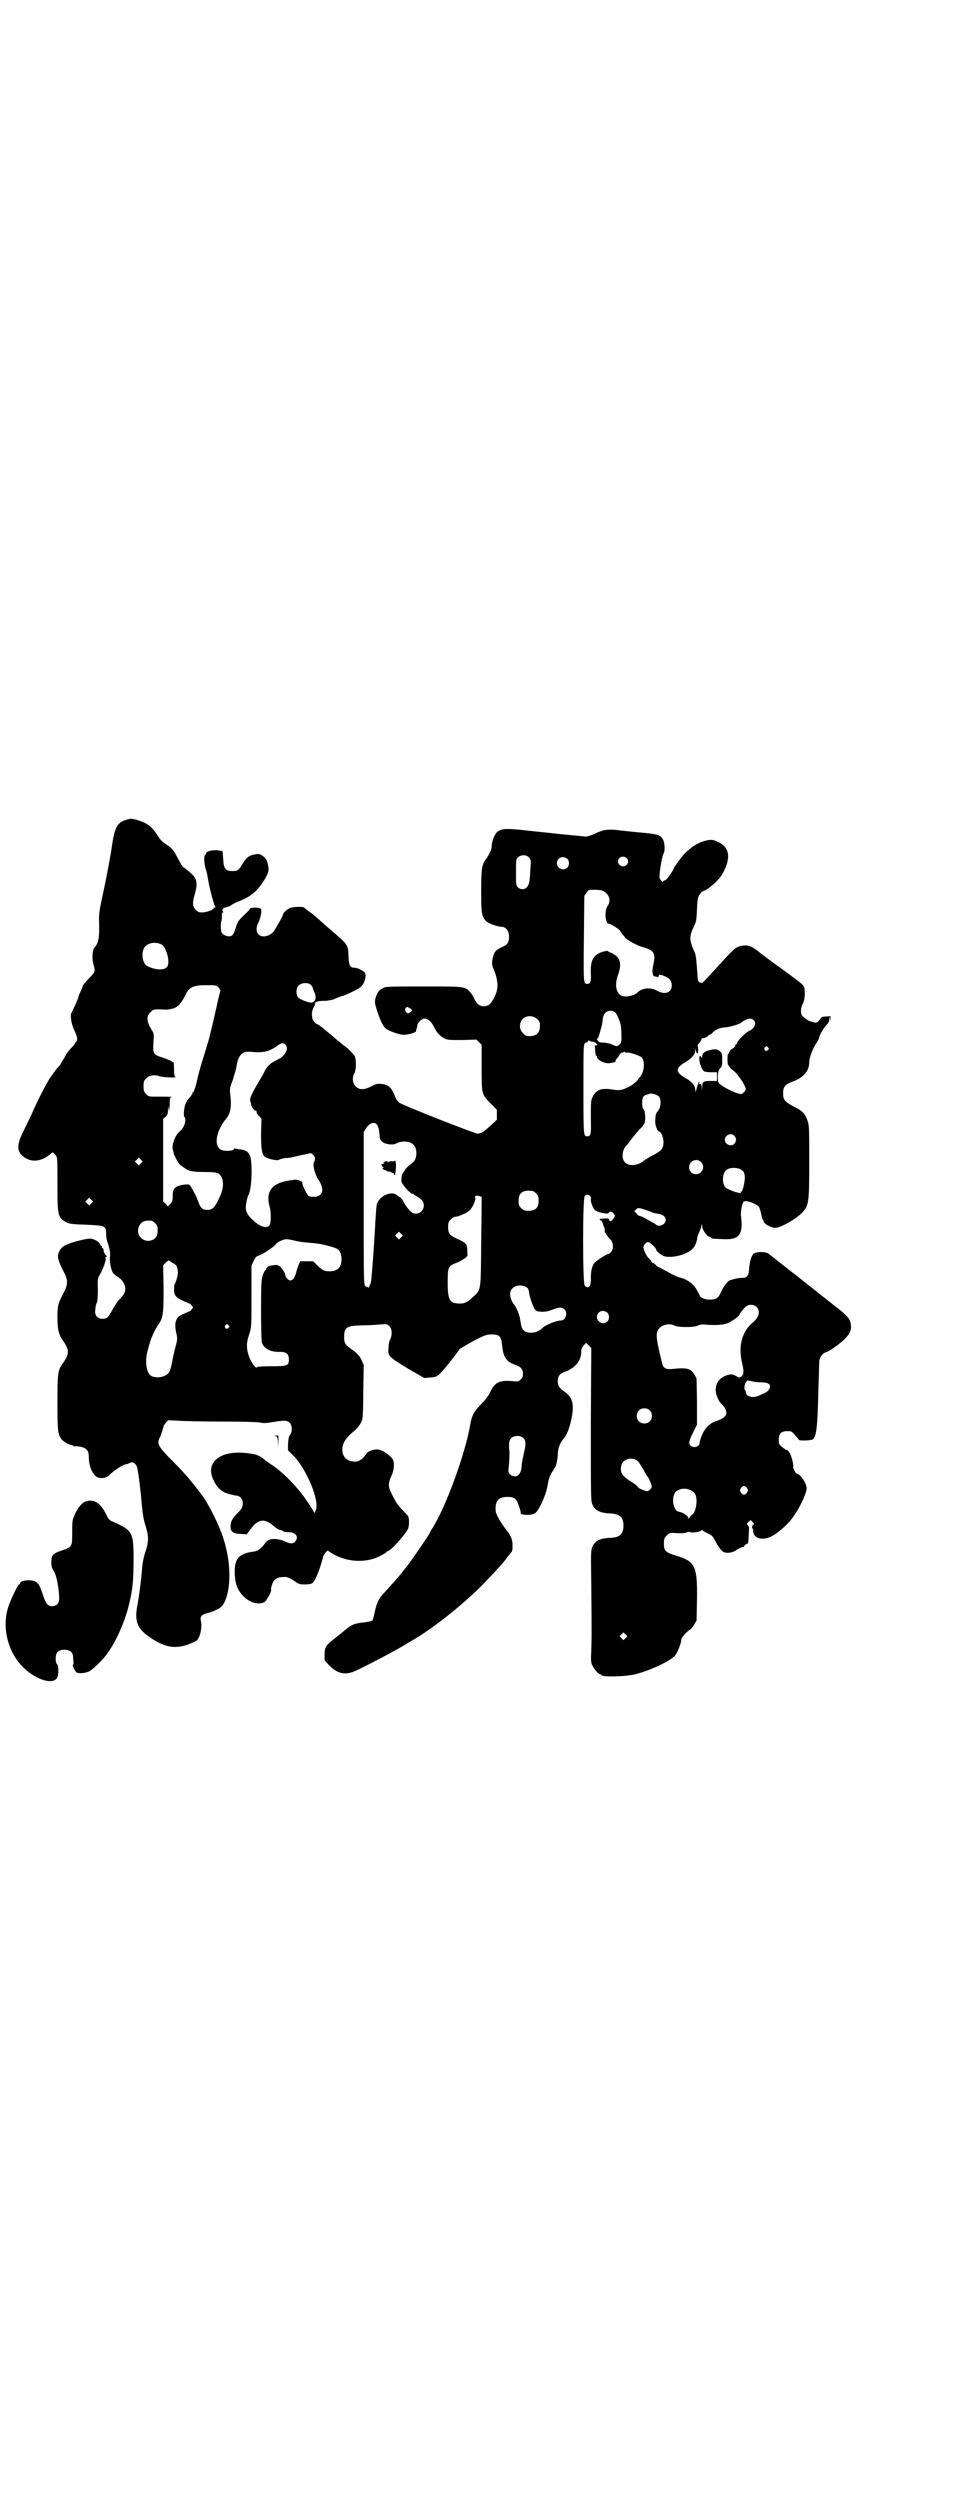 <?xml version="1.0" standalone="no"?>
<!DOCTYPE svg PUBLIC "-//W3C//DTD SVG 20010904//EN"
 "http://www.w3.org/TR/2001/REC-SVG-20010904/DTD/svg10.dtd">
<svg version="1.0" xmlns="http://www.w3.org/2000/svg"
 width="1109pt" height="2870pt" viewBox="0 0 1109 2870"
 preserveAspectRatio="xMidYMid meet">
<g transform="translate(0,2870) scale(0.5,-0.5)"
fill="#000000" stroke="none">
<path d="M288 3857 c-19 -6 -25 -19 -31 -61 -2 -16 -12 -70 -21 -111 -9 -42
-9 -45 -8 -72 0 -30 -2 -38 -11 -49 -5 -6 -6 -25 -2 -39 4 -16 5 -15 -11 -32
-8 -8 -14 -16 -14 -17 0 -1 -2 -7 -5 -13 -3 -6 -5 -12 -5 -13 0 -2 -12 -29
-16 -36 -3 -6 0 -25 6 -38 8 -16 9 -24 5 -28 -2 -1 -3 -3 -3 -4 0 -1 -3 -5 -6
-8 -9 -9 -14 -16 -16 -21 -1 -2 -4 -7 -6 -10 -2 -3 -5 -7 -5 -9 -1 -1 -3 -4
-6 -7 -2 -2 -6 -7 -8 -10 -2 -3 -6 -8 -8 -11 -5 -6 -31 -55 -42 -81 -4 -10
-14 -29 -20 -42 -18 -35 -17 -50 2 -63 18 -12 41 -8 61 10 3 3 4 3 11 -6 3 -4
3 -12 3 -65 0 -73 1 -77 21 -88 7 -3 13 -4 44 -5 45 -2 47 -2 47 -22 0 -5 1
-12 2 -15 5 -13 8 -28 7 -35 -2 -10 2 -32 7 -39 3 -3 7 -7 11 -9 9 -5 17 -17
17 -27 0 -8 -3 -14 -14 -25 -4 -4 -11 -15 -16 -24 -9 -17 -12 -20 -23 -20 -11
0 -18 8 -16 20 1 12 2 14 4 18 1 1 2 15 2 29 -1 19 0 27 2 30 10 16 19 41 15
44 0 0 1 1 2 1 2 0 2 1 1 2 -3 2 -7 9 -7 14 0 2 -1 4 -2 4 -1 0 -2 1 -2 3 0 2
-1 3 -2 3 -1 0 -2 2 -3 5 -3 5 -14 11 -23 11 -9 0 -44 -9 -53 -14 -10 -4 -14
-9 -18 -18 -4 -9 -1 -20 10 -41 12 -23 12 -31 0 -54 -12 -23 -13 -28 -13 -54
0 -27 3 -39 12 -52 16 -23 16 -31 0 -54 -11 -15 -12 -22 -12 -91 0 -65 1 -70
9 -82 3 -5 18 -14 24 -14 1 0 3 -1 4 -2 1 -1 2 -1 4 -1 2 1 7 0 13 -1 13 -3
18 -9 18 -22 0 -24 10 -46 23 -49 7 -2 18 0 23 5 12 12 34 26 40 26 1 0 5 1 8
3 6 3 12 1 16 -7 3 -5 9 -54 12 -89 2 -23 4 -34 9 -50 7 -24 7 -33 0 -56 -4
-11 -7 -25 -8 -36 -2 -26 -6 -60 -11 -88 -8 -40 0 -57 37 -80 34 -21 60 -22
97 -3 9 4 15 29 12 45 -3 12 1 16 18 20 14 4 28 11 33 19 19 31 19 96 0 153
-10 31 -34 79 -51 101 -24 32 -41 51 -65 75 -33 33 -37 40 -30 54 3 4 8 23 9
26 0 1 2 5 5 8 l5 6 23 -1 c12 -1 57 -2 99 -2 49 0 81 -1 88 -2 9 -2 15 -2 32
1 26 4 32 4 38 -2 6 -6 6 -21 1 -27 -3 -3 -4 -9 -5 -20 l0 -16 11 -11 c31 -30
62 -105 53 -126 l-3 -7 -10 16 c-21 35 -61 78 -92 97 -4 3 -9 6 -10 7 -14 12
-21 15 -40 17 -62 9 -100 -19 -81 -60 9 -19 18 -28 35 -33 7 -2 16 -4 18 -4 8
0 15 -8 15 -17 0 -9 -2 -14 -14 -25 -11 -11 -15 -21 -14 -32 1 -10 8 -14 24
-14 l13 -1 9 12 c17 23 31 25 51 9 6 -6 14 -11 18 -11 3 -1 6 -2 6 -3 1 -1 6
-2 12 -2 17 0 25 -11 15 -22 -5 -5 -11 -5 -24 1 -12 6 -29 7 -36 3 -3 -1 -7
-5 -10 -9 -8 -11 -16 -17 -28 -18 -16 -2 -30 -8 -35 -18 -8 -11 -7 -48 1 -65
13 -27 41 -42 61 -33 5 2 18 25 16 29 -1 2 3 17 7 21 4 5 11 8 21 8 9 1 15 -2
27 -10 8 -6 11 -7 22 -7 9 0 15 1 18 3 6 5 16 27 24 58 1 5 4 10 7 13 l4 4 9
-6 c32 -20 75 -24 109 -8 15 8 17 9 17 10 0 1 1 2 2 2 7 0 36 32 47 50 4 8 4
24 1 31 -2 2 -8 9 -14 15 -10 10 -17 21 -27 43 -5 11 -4 21 3 35 7 16 7 33 1
40 -10 11 -25 20 -34 20 -11 0 -21 -4 -25 -10 -8 -12 -17 -18 -25 -18 -21 0
-32 12 -30 33 2 12 9 22 24 35 12 9 20 21 22 31 1 3 2 32 2 65 l1 58 -5 11
c-5 11 -10 16 -27 28 -11 8 -13 12 -13 25 0 23 6 26 42 27 14 0 33 1 41 2 15
1 16 1 21 -4 6 -6 7 -19 2 -30 -2 -3 -4 -12 -4 -19 -2 -20 0 -21 44 -48 l38
-22 12 1 c15 1 18 2 27 12 9 9 38 46 42 53 2 2 16 10 32 19 27 14 31 15 42 15
18 0 22 -4 24 -25 3 -28 10 -38 31 -45 13 -5 17 -10 17 -21 0 -5 -1 -9 -5 -12
-5 -5 -6 -6 -21 -4 -29 2 -39 -3 -50 -27 -4 -8 -12 -18 -21 -27 -15 -15 -21
-26 -24 -45 -11 -66 -55 -187 -86 -237 -4 -6 -7 -11 -7 -12 0 -1 -2 -4 -4 -7
-2 -3 -9 -14 -16 -24 -12 -18 -32 -46 -34 -48 -1 -1 -4 -5 -8 -10 -4 -5 -7 -9
-8 -10 -1 -1 -6 -7 -13 -15 -7 -7 -16 -18 -21 -23 -14 -15 -17 -22 -22 -42 -2
-11 -5 -21 -6 -23 -2 -1 -10 -3 -18 -4 -22 -2 -30 -5 -44 -17 -7 -6 -17 -14
-21 -17 -24 -19 -26 -21 -27 -38 l0 -15 9 -10 c20 -21 37 -25 61 -15 30 14 91
46 114 60 2 1 7 4 10 6 49 27 120 83 168 131 24 25 42 44 54 59 4 6 9 12 12
15 4 5 4 6 4 20 0 11 -5 23 -15 34 -3 4 -10 14 -15 22 -7 13 -9 17 -9 26 0 19
8 27 28 27 16 0 21 -5 26 -22 3 -7 4 -14 4 -15 -3 -5 24 -6 32 -1 9 5 25 40
29 61 3 19 6 27 13 37 3 6 7 11 7 12 0 1 1 5 2 9 1 4 2 12 2 17 0 13 5 26 13
35 8 10 14 24 19 49 6 31 2 47 -17 60 -12 8 -15 14 -15 24 0 11 4 17 18 22 22
8 36 25 36 45 0 6 1 10 6 15 l5 6 6 -6 6 -6 -1 -175 c0 -156 0 -176 3 -183 6
-15 17 -21 42 -22 22 -1 30 -9 30 -28 0 -19 -8 -27 -30 -28 -25 -1 -36 -7 -42
-22 -3 -7 -3 -17 -2 -85 1 -108 1 -124 0 -152 -1 -20 -1 -26 2 -33 4 -9 14
-21 18 -21 2 0 3 -1 3 -2 0 -5 55 -4 79 2 35 9 79 30 90 42 6 7 15 29 15 38 0
4 11 16 18 21 3 1 8 7 11 12 l6 10 1 49 c1 76 -4 87 -48 100 -25 8 -28 11 -28
28 0 11 1 13 6 18 6 6 8 7 20 6 16 -1 24 0 28 2 1 1 5 1 7 0 5 -2 23 1 25 4 1
2 2 2 2 1 0 -1 5 -4 11 -7 13 -6 13 -7 20 -20 6 -12 14 -22 19 -24 9 -3 21 -1
30 6 6 3 11 6 13 6 2 0 4 1 4 3 1 2 3 3 5 4 4 1 4 1 5 23 1 13 1 17 -2 20 -3
3 -3 4 2 8 l4 4 5 -5 c4 -4 4 -5 1 -6 -2 -1 -4 -9 -1 -9 1 0 1 -3 1 -6 1 -15
18 -21 37 -14 14 5 39 26 52 43 17 22 34 58 34 70 0 11 -15 33 -22 33 -3 0
-10 14 -9 16 2 4 -5 30 -10 35 -3 3 -5 5 -5 4 0 -1 -1 -1 -12 8 -6 5 -6 7 -6
16 0 13 6 19 19 19 9 0 11 0 18 -9 5 -5 9 -10 9 -11 0 -2 20 -2 29 0 11 2 14
22 16 114 1 32 2 63 2 67 1 9 8 18 15 20 8 2 30 18 41 28 16 15 20 26 15 43
-2 7 -10 15 -23 26 -2 2 -8 6 -13 10 -5 4 -10 8 -11 9 -2 1 -6 4 -9 7 -4 3
-12 9 -18 14 -6 5 -15 12 -19 15 -9 7 -30 24 -35 28 -2 1 -7 5 -12 9 -5 4 -9
7 -10 8 -1 1 -9 7 -18 14 -9 7 -17 14 -18 14 -4 6 -26 7 -35 2 -5 -3 -9 -15
-11 -32 -1 -19 -4 -24 -15 -24 -5 0 -12 -1 -16 -2 -4 -1 -9 -2 -11 -3 -6 0
-16 -13 -22 -26 -7 -16 -12 -19 -27 -19 -11 0 -23 5 -23 10 0 1 -4 8 -8 15 -9
14 -24 23 -39 26 -3 1 -15 6 -25 12 -11 6 -20 11 -21 11 -1 0 -4 2 -7 5 -3 3
-6 5 -7 5 -2 0 -3 1 -3 2 0 1 -3 5 -6 8 -6 6 -11 15 -13 25 -1 4 4 11 9 13 4
2 20 -13 20 -17 0 -4 14 -15 21 -16 20 -4 53 6 63 18 6 6 10 17 11 27 1 3 3 9
5 13 1 3 4 9 4 12 1 6 1 6 2 -1 0 -8 12 -24 17 -24 2 0 3 -1 3 -2 0 -2 1 -2
24 -3 41 -3 51 9 45 54 -1 12 4 33 8 33 10 1 29 -7 34 -14 1 -3 3 -8 4 -13 1
-4 2 -10 3 -13 2 -3 3 -5 3 -6 1 -7 21 -17 30 -15 17 4 47 22 59 35 15 16 16
22 16 116 0 77 0 84 -4 95 -6 17 -11 22 -33 33 -20 11 -23 15 -23 30 0 15 4
20 23 27 24 9 37 24 37 44 0 10 8 32 17 45 3 5 6 10 6 12 1 7 10 21 16 28 5 5
7 8 7 14 l1 7 1 -7 2 -7 -1 7 0 7 -10 -1 c-6 0 -11 -1 -12 -3 0 -2 -4 -5 -6
-8 -5 -4 -6 -4 -15 -1 -6 1 -14 6 -17 9 -7 6 -8 7 -8 16 0 6 2 12 4 16 4 6 6
24 4 34 -1 9 -1 9 -53 47 -24 17 -49 36 -55 41 -16 12 -24 14 -38 11 -13 -3
-13 -3 -68 -63 -21 -23 -21 -23 -26 -21 -3 2 -5 4 -5 5 0 1 -1 13 -2 27 -2 27
-3 34 -7 41 -1 2 -4 9 -6 16 -4 12 -3 21 5 38 6 12 7 15 8 43 1 22 2 26 6 32
3 4 6 7 8 8 10 2 33 22 43 37 22 37 19 64 -9 76 -12 6 -18 6 -34 1 -20 -6 -42
-24 -56 -45 -4 -5 -7 -10 -8 -11 -1 -1 -2 -2 -2 -3 -4 -10 -17 -29 -21 -30 -3
-1 -5 -2 -5 -3 0 -2 -2 -1 -4 2 -3 3 -5 7 -4 11 0 12 6 46 9 51 4 5 3 25 -1
32 -6 11 -11 13 -58 17 -19 2 -40 4 -46 5 -17 2 -32 1 -40 -3 -4 -1 -13 -5
-19 -8 l-13 -4 -62 6 c-35 4 -76 8 -93 10 -34 3 -42 2 -51 -6 -6 -6 -12 -22
-12 -33 0 -7 -4 -15 -12 -27 -11 -15 -12 -23 -12 -75 0 -51 1 -57 11 -69 5 -5
27 -13 36 -13 10 0 17 -10 17 -22 0 -14 -3 -19 -17 -25 -11 -5 -16 -9 -19 -19
-4 -14 -4 -21 0 -30 6 -12 11 -33 9 -44 -1 -14 -12 -34 -19 -39 -11 -6 -21 -4
-28 4 -3 5 -6 9 -6 10 0 0 -2 4 -4 8 -16 21 -11 20 -112 20 -80 0 -88 0 -94
-4 -9 -4 -13 -10 -17 -23 -2 -9 -2 -11 4 -30 8 -23 13 -34 20 -40 8 -6 32 -14
41 -14 9 0 28 5 28 8 1 3 1 6 2 7 0 0 1 2 1 5 0 6 7 14 14 17 7 2 17 -4 24
-18 7 -14 13 -21 24 -27 8 -4 11 -4 41 -4 l33 1 6 -6 6 -6 0 -53 c0 -62 0 -60
21 -82 l14 -14 0 -11 0 -12 -15 -14 c-9 -8 -18 -16 -21 -16 -3 -1 -6 -2 -8 -2
-4 -1 -172 65 -180 71 -3 2 -8 8 -9 12 -9 23 -15 29 -31 31 -10 1 -12 1 -24
-5 -17 -9 -28 -9 -37 0 -7 7 -8 21 -2 31 4 8 4 31 0 39 -2 3 -9 10 -15 16 -7
5 -19 15 -25 20 -28 24 -43 36 -45 36 -3 0 -11 8 -12 13 -2 13 -1 17 2 24 2 4
4 8 4 9 -1 5 5 8 22 8 7 0 16 2 20 3 4 2 13 6 21 8 14 5 36 16 41 20 9 6 15
26 11 33 -3 5 -17 12 -24 12 -10 0 -13 5 -14 25 -1 28 0 27 -41 62 -13 11 -24
21 -26 23 -9 8 -17 15 -25 20 -5 4 -9 7 -10 8 -2 3 -25 2 -33 -1 -8 -4 -16
-12 -16 -16 0 -2 -7 -15 -18 -33 -5 -10 -16 -16 -26 -16 -15 0 -21 15 -12 32
5 10 8 26 6 31 -3 4 -26 4 -26 0 0 -1 -6 -8 -14 -15 -12 -12 -14 -14 -18 -28
-5 -16 -8 -20 -16 -20 -6 0 -16 5 -17 10 -2 6 -2 23 0 26 1 1 1 6 1 11 0 6 1
9 2 8 2 -1 2 0 0 3 -1 3 -2 4 0 4 1 0 2 1 1 2 -1 1 3 2 7 3 4 1 10 3 12 5 2 2
13 7 23 11 24 10 39 24 54 49 10 18 10 21 5 40 -3 9 -16 19 -24 17 -18 -3 -22
-6 -33 -23 -9 -15 -11 -16 -23 -16 -16 0 -20 5 -21 28 -1 9 -1 17 -2 18 0 0
-6 1 -13 2 -13 0 -24 -3 -24 -7 0 -2 -1 -3 -2 -3 -4 -2 -3 -22 1 -34 2 -5 3
-12 4 -16 3 -22 15 -68 18 -70 1 -1 0 -2 -2 -2 -2 0 -3 -1 -2 -1 2 -3 -16 -10
-26 -10 -8 0 -10 1 -15 6 -8 8 -8 17 -2 37 6 21 5 33 -5 43 -7 7 -17 15 -23
19 -1 1 -6 9 -11 19 -9 17 -13 23 -25 31 -11 7 -15 11 -22 22 -13 20 -23 28
-46 35 -14 4 -16 4 -28 0z m928 -86 c4 -5 5 -6 3 -26 -1 -29 -3 -37 -8 -42 -5
-6 -14 -6 -20 -1 -5 5 -5 6 -5 35 0 28 0 30 4 34 7 7 20 7 26 0z m224 -1 c5
-5 5 -11 0 -16 -10 -10 -27 5 -16 16 4 4 12 4 16 0z m-136 -2 c5 -5 5 -15 0
-20 -9 -9 -24 -2 -24 10 0 8 6 14 14 14 3 0 8 -2 10 -4z m83 -74 c14 -8 18
-23 9 -35 -5 -8 -6 -27 -1 -36 1 -3 3 -5 3 -4 0 3 24 -11 27 -16 2 -3 5 -8 7
-10 2 -2 4 -4 4 -5 0 -3 26 -18 36 -21 32 -9 36 -14 29 -45 -3 -13 -1 -24 4
-24 2 0 4 -1 6 -1 2 -1 3 0 3 2 0 4 4 4 15 -1 11 -5 15 -11 15 -21 0 -16 -16
-22 -33 -12 -16 9 -36 7 -47 -5 -5 -4 -16 -8 -26 -8 -20 0 -28 22 -17 51 8 23
5 37 -10 46 -5 3 -10 5 -11 5 -1 0 -2 1 -2 2 0 2 -14 -1 -20 -4 -16 -8 -21
-20 -20 -47 1 -19 -1 -24 -8 -24 -9 0 -9 0 -8 104 l1 98 5 7 c4 7 5 7 19 7 9
0 16 -1 20 -3z m-1015 -123 c7 -4 14 -22 15 -37 0 -10 -1 -12 -5 -16 -8 -6
-26 -5 -44 4 -10 6 -14 28 -7 41 6 12 26 16 41 8z m343 -93 c2 -2 4 -5 4 -7 0
-1 2 -6 4 -10 5 -11 2 -22 -7 -23 -5 -1 -26 7 -30 11 -6 6 -6 22 0 28 7 7 23
8 29 1z m-212 -6 c2 -3 4 -6 4 -7 -1 0 -3 -10 -6 -22 -11 -50 -14 -61 -20 -86
-4 -14 -10 -34 -13 -43 -6 -19 -13 -44 -15 -54 -2 -12 -8 -28 -9 -28 -1 0 -2
-1 -2 -3 0 -1 -3 -5 -6 -9 -4 -4 -8 -10 -9 -13 -4 -9 -6 -30 -3 -32 4 -3 2
-16 -4 -25 -3 -4 -7 -8 -8 -9 -8 -5 -18 -31 -15 -40 1 -3 2 -7 2 -9 0 -1 3 -7
6 -13 5 -10 7 -13 18 -20 10 -8 19 -10 48 -10 18 0 25 -1 30 -3 13 -7 15 -28
6 -50 -13 -29 -18 -34 -31 -34 -10 0 -15 4 -20 18 -4 12 -9 21 -17 35 -4 6 -4
6 -16 5 -21 -3 -27 -9 -26 -28 0 -9 -1 -11 -5 -16 l-6 -6 -5 6 -6 5 0 95 0 95
6 5 c4 4 5 7 5 15 l1 10 1 -8 c1 -6 1 -4 2 9 0 15 1 18 4 19 4 1 -9 1 -34 1
-18 0 -18 0 -24 6 -5 5 -6 7 -6 18 0 11 1 13 6 18 7 7 19 9 30 5 8 -3 43 -4
37 -2 -2 1 -3 7 -3 19 0 9 -1 16 -1 15 -1 0 -3 0 -4 2 -2 1 -10 5 -19 8 -25 8
-25 8 -23 41 1 14 1 15 -6 26 -10 17 -11 29 -1 38 6 7 9 7 32 6 2 -1 7 0 13 1
16 2 25 11 37 36 8 15 18 19 46 19 23 0 23 0 29 -6z m439 -47 c7 -3 6 -7 -2
-11 -5 -3 -11 7 -8 11 4 4 3 4 10 0z m474 -12 c3 -4 9 -18 11 -28 1 -4 2 -32
1 -36 0 -4 -7 -11 -11 -11 -2 0 -7 2 -11 4 -5 2 -13 4 -18 4 -6 0 -11 1 -13 3
-3 4 -4 7 -1 7 1 0 3 6 8 25 1 3 3 11 3 17 1 12 6 19 15 21 7 1 12 -1 16 -6z
m-181 -13 c5 -5 6 -7 6 -16 0 -15 -8 -23 -23 -23 -9 0 -11 1 -16 7 -9 8 -9 23
-1 32 9 9 24 9 34 0z m498 -3 c6 -6 1 -19 -11 -24 -8 -3 -28 -24 -28 -28 0 -2
-1 -3 -2 -3 -1 0 -2 -1 -2 -3 0 -2 -3 -5 -7 -7 -4 -3 -7 -6 -7 -8 0 -2 -1 -4
-2 -3 -1 1 -2 -4 -2 -13 0 -8 1 -14 2 -14 1 0 2 -2 4 -5 1 -2 4 -5 6 -6 9 -5
30 -35 30 -44 0 -3 -6 -10 -10 -11 -6 -1 -34 11 -47 21 -7 5 -7 6 -7 18 0 11
1 14 5 20 5 5 5 8 5 20 0 12 0 14 -5 19 -7 6 -12 6 -27 2 -10 -3 -14 -7 -14
-14 0 -3 -1 -4 -2 -2 0 2 -2 3 -3 3 -3 1 -2 -14 2 -23 6 -13 5 -13 22 -14 l15
0 0 -10 0 -10 -15 0 c-17 0 -19 -2 -19 -14 l-1 -9 0 9 c-1 7 -2 8 -4 7 -3 -1
-3 0 -2 2 1 3 1 3 -1 2 -1 -1 -2 -6 -4 -11 -1 -5 -3 -10 -3 -11 0 -1 -1 1 -1
5 0 9 -8 19 -23 27 -23 13 -23 23 0 36 14 8 23 18 23 26 l0 6 2 -7 c1 -4 3 -6
4 -4 1 2 1 16 -1 17 0 1 2 4 4 6 3 3 5 7 5 8 0 2 1 3 2 3 2 -1 14 4 14 6 0 1
1 2 3 2 1 0 4 2 6 4 7 8 16 12 29 13 13 1 32 7 38 11 5 5 17 10 21 9 2 0 6 -2
8 -4z m-372 -49 c2 1 6 -1 9 -3 4 -5 4 -5 0 -5 -2 0 -4 -1 -3 -2 0 -1 1 -6 1
-12 1 -5 1 -10 2 -10 1 0 2 -1 2 -2 0 -8 18 -17 30 -15 11 2 14 3 13 5 -1 1 2
5 5 8 3 4 5 8 5 9 -1 1 -1 1 1 0 1 -1 2 0 2 1 0 2 1 2 1 1 1 0 3 0 4 1 2 2 3
2 3 0 0 -1 2 -1 4 -1 5 2 31 -7 35 -11 8 -9 6 -34 -5 -46 -2 -2 -4 -4 -4 -5 0
-2 -12 -12 -18 -15 -19 -10 -24 -10 -38 -8 -28 5 -41 0 -49 -19 -3 -7 -3 -15
-3 -45 1 -39 0 -43 -8 -43 -9 0 -9 0 -9 108 0 88 0 102 3 105 2 2 4 3 5 3 0
-1 2 0 2 2 1 2 2 3 4 1 2 -1 5 -2 6 -2z m-704 -8 c7 -9 -2 -25 -19 -33 -17 -8
-23 -14 -30 -27 -3 -6 -7 -14 -10 -18 -17 -29 -24 -42 -23 -48 0 -3 1 -5 1 -5
0 0 1 -2 1 -5 1 -6 8 -15 11 -14 1 0 2 -2 2 -4 0 -2 2 -6 6 -9 l5 -6 -1 -34
c0 -36 2 -48 9 -53 6 -5 30 -10 32 -7 2 1 8 3 14 4 7 0 14 1 17 2 3 1 9 2 13
3 4 1 13 3 19 4 11 3 12 3 16 -2 5 -5 5 -10 2 -16 -4 -6 1 -27 10 -41 15 -22
10 -39 -11 -39 -5 0 -11 1 -12 2 -4 4 -15 26 -14 29 2 4 -11 10 -20 8 -4 -1
-10 -1 -13 -2 -37 -6 -51 -25 -43 -57 5 -16 4 -41 0 -46 -7 -7 -21 -3 -37 12
-11 10 -15 16 -17 26 -1 6 3 27 6 32 8 13 10 78 3 92 -4 8 -10 12 -24 13 -5 1
-10 2 -10 2 -1 1 -2 0 -2 -1 0 -5 -22 -6 -30 -2 -13 7 -13 28 -2 50 4 8 9 16
12 19 12 14 15 29 11 60 -1 11 -1 14 6 31 3 11 7 23 8 28 4 29 13 39 33 37 28
-3 43 0 63 15 8 6 14 6 18 0z m1108 -5 c3 -3 3 -3 0 -6 -4 -5 -11 1 -7 6 4 4
4 4 7 0z m-250 -113 c5 -7 4 -24 -2 -32 -6 -7 -6 -8 -7 -22 -1 -11 5 -26 9
-26 4 0 9 -12 10 -22 0 -18 -3 -22 -31 -36 -6 -4 -12 -7 -14 -9 -7 -6 -17 -10
-27 -10 -14 0 -22 8 -22 22 0 9 4 19 9 23 1 1 6 7 11 14 5 7 14 17 19 23 6 5
11 12 12 16 2 9 1 27 -3 30 -2 2 -3 7 -3 15 0 13 3 17 12 19 3 1 6 2 7 2 5 1
16 -3 20 -7z m-647 -67 c2 -3 4 -13 5 -28 0 -2 2 -5 5 -8 7 -7 27 -9 34 -4 11
6 31 5 38 -3 10 -9 9 -33 -1 -41 -2 -2 -7 -6 -11 -9 -3 -3 -7 -7 -8 -10 -2 -3
-4 -5 -4 -6 -1 -1 -3 -5 -3 -10 -1 -8 -1 -10 4 -17 9 -12 19 -21 21 -20 1 1 2
1 2 0 0 -1 3 -3 6 -5 3 -1 9 -5 12 -8 15 -14 0 -39 -19 -31 -6 2 -16 15 -24
30 -1 2 -4 5 -6 6 -2 1 -4 3 -5 3 -11 14 -43 1 -48 -20 -1 -4 -2 -19 -3 -34
-3 -59 -8 -125 -10 -141 -1 -7 -7 -20 -7 -15 0 1 -1 2 -2 1 -1 -1 -3 1 -5 3
-3 4 -3 24 -3 179 l0 174 5 8 c9 14 22 17 27 6z m820 -23 c5 -6 5 -12 0 -18
-7 -8 -22 -2 -22 9 0 11 15 17 22 9z m-1364 -63 l-5 -5 -4 4 -5 5 4 4 5 5 4
-4 5 -5 -4 -4z m1287 3 c11 -10 3 -28 -11 -28 -9 0 -16 6 -16 16 0 14 17 22
27 12z m94 -19 c5 -3 6 -6 7 -16 0 -11 -5 -33 -8 -33 -1 0 -2 -1 -1 -2 3 -5
-31 6 -36 12 -8 9 -7 33 3 40 7 6 28 6 35 -1z m-473 -53 c5 -5 6 -7 6 -17 0
-16 -7 -23 -23 -23 -10 0 -12 1 -17 6 -5 5 -6 7 -6 17 0 16 7 23 23 23 10 0
12 -1 17 -6z m124 -6 c2 -2 3 -5 2 -7 -1 -5 4 -20 9 -25 6 -6 31 -11 32 -7 2
5 8 3 12 -2 3 -5 3 -5 -1 -11 -5 -7 -9 -8 -10 -2 -1 2 -3 3 -13 2 -9 0 -10 -1
-8 -3 1 -1 3 -2 3 -2 1 0 3 -5 5 -11 3 -7 4 -11 3 -11 -4 2 7 -16 13 -21 7 -7
8 -22 1 -29 -3 -3 -5 -5 -6 -4 -3 0 -28 -16 -32 -21 -6 -8 -8 -20 -8 -35 1
-18 -5 -26 -14 -17 -5 5 -5 201 0 206 4 4 8 4 12 0z m-249 -2 c0 0 0 -46 -1
-102 -1 -117 0 -111 -19 -128 -13 -12 -18 -15 -30 -15 -24 0 -28 8 -28 49 0
35 1 37 19 44 6 2 15 7 19 10 8 5 8 6 7 18 0 15 -2 18 -22 27 -19 9 -22 12
-22 28 0 10 1 12 6 17 3 3 7 6 9 6 7 1 6 0 24 8 5 2 11 7 14 11 6 8 12 25 9
25 -1 0 -1 1 0 3 2 2 5 2 9 1 3 -1 6 -2 6 -2z m-897 -15 l-5 -5 -4 4 -5 5 4 4
5 5 4 -4 5 -5 -4 -4z m1285 -19 c7 -3 6 -3 18 -5 16 -2 22 -14 13 -23 -6 -5
-14 -6 -18 -2 -2 2 -5 4 -6 4 -1 0 -7 4 -14 8 -7 4 -15 8 -17 8 -2 0 -6 2 -8
6 l-5 5 4 4 c4 4 5 4 16 1 6 -2 14 -5 17 -6z m-1139 -26 c6 -6 7 -9 6 -22 0
-18 -25 -26 -38 -12 -13 12 -6 36 11 39 13 1 15 1 21 -5z m566 -33 l-5 -5 -4
4 -5 5 4 4 5 5 4 -4 5 -5 -4 -4z m-243 -8 c12 -3 27 -4 48 -6 11 -1 39 -8 47
-12 7 -3 11 -13 11 -24 0 -19 -9 -28 -28 -28 -12 0 -17 3 -28 14 l-9 9 -15 0
-15 0 -3 -7 c-2 -5 -5 -12 -6 -18 -4 -14 -8 -19 -14 -19 -4 0 -11 7 -11 12 0
5 -12 22 -14 21 -1 -1 -2 0 -2 1 0 3 -18 1 -24 -2 -2 -2 -4 -4 -4 -5 0 -2 -1
-3 -2 -3 -1 -1 -4 -6 -6 -12 -3 -10 -4 -16 -4 -80 0 -45 1 -72 2 -75 5 -14 21
-22 42 -21 14 0 20 -5 20 -17 0 -15 -3 -16 -41 -16 -21 0 -32 -1 -32 -2 -2 -6
-14 11 -19 25 -6 19 -6 31 1 51 5 16 5 16 5 86 l0 71 5 11 c4 8 7 11 11 12 7
1 37 21 40 26 1 2 5 5 9 7 14 6 14 6 36 1z m-282 -51 c9 -4 11 -9 12 -22 0 -5
-5 -25 -8 -27 0 -1 -1 -6 -1 -12 0 -12 4 -18 17 -24 4 -2 10 -5 14 -6 3 -2 5
-3 5 -2 0 1 2 -1 4 -4 l4 -5 -4 -5 c-2 -3 -4 -5 -4 -4 0 1 -2 0 -5 -2 -4 -1
-9 -4 -14 -6 -13 -6 -17 -19 -12 -41 3 -13 3 -15 -1 -30 -6 -24 -6 -24 -8 -35
-4 -21 -6 -27 -14 -32 -10 -7 -29 -7 -36 -1 -10 7 -13 34 -7 55 1 5 4 15 6 22
4 13 12 30 20 41 10 15 11 24 11 82 l-1 53 6 6 c3 3 6 5 7 5 1 -1 5 -3 9 -6z
m816 -58 c1 -2 3 -6 3 -9 0 -5 5 -22 10 -33 3 -7 6 -10 10 -11 12 -2 22 -1 34
4 16 6 21 6 27 1 9 -9 3 -26 -8 -26 -10 0 -35 -10 -42 -17 -9 -8 -16 -11 -27
-11 -14 0 -21 6 -23 22 -1 6 -2 11 -2 12 0 1 -1 4 -2 7 -2 7 -9 22 -11 23 -1
1 -4 5 -6 10 -5 10 -5 22 2 28 8 9 28 8 35 0z m526 -43 c9 -9 6 -23 -8 -35
-26 -21 -35 -56 -25 -95 4 -18 4 -26 -3 -30 -3 -3 -5 -2 -12 2 -8 4 -9 4 -18
2 -25 -7 -35 -29 -23 -54 2 -5 6 -11 9 -13 17 -19 14 -30 -13 -39 -15 -5 -26
-16 -33 -33 -3 -7 -5 -15 -5 -17 0 -9 -14 -13 -21 -6 -5 5 -3 12 7 32 l8 16 0
53 -1 53 -5 9 c-8 14 -18 16 -48 13 -17 -2 -23 1 -26 12 -15 62 -16 71 -6 82
7 8 25 11 35 5 8 -4 44 -4 52 0 4 2 9 3 14 3 28 -3 48 -1 58 4 10 5 25 16 25
19 0 2 5 8 12 16 8 8 20 8 27 1z m-343 -13 c5 -5 5 -15 0 -20 -9 -9 -24 -2
-24 10 0 8 6 14 14 14 3 0 8 -2 10 -4z m-871 -29 c3 -3 3 -3 0 -6 -4 -5 -11 1
-7 6 4 4 4 4 7 0z m1225 -131 c18 0 24 -6 17 -17 -3 -5 -8 -7 -24 -14 -14 -6
-29 -1 -29 9 0 2 -1 4 -2 5 -3 2 1 19 4 19 1 0 2 1 1 2 -1 1 4 0 9 -1 6 -2 17
-3 24 -3z m-257 -64 c7 -6 7 -19 1 -25 -6 -7 -19 -7 -25 -1 -7 6 -7 19 -1 25
6 7 19 7 25 1z m-289 -65 c5 -6 5 -14 0 -34 -2 -9 -5 -22 -5 -30 -1 -10 -3
-15 -6 -18 -5 -7 -15 -6 -21 0 -4 4 -4 5 -2 25 1 12 1 24 1 27 -2 16 -1 25 3
30 7 8 23 8 30 0z m262 -52 c3 -3 8 -11 12 -18 4 -7 8 -15 10 -17 3 -3 10 -19
10 -24 0 -3 -6 -9 -10 -10 -5 0 -22 7 -22 10 0 1 -7 7 -17 13 -18 12 -22 17
-22 30 1 7 2 11 6 15 9 9 24 9 33 1z m251 -62 c3 -5 3 -5 0 -10 -2 -3 -5 -5
-7 -5 -2 0 -5 2 -7 5 -3 5 -3 5 0 10 2 3 5 5 7 5 2 0 5 -2 7 -5z m-129 -5 c10
-5 13 -12 13 -26 -1 -16 -5 -28 -12 -31 -1 -1 -3 -4 -5 -6 -2 -4 -2 -4 -2 0 0
4 -13 13 -22 14 -12 2 -17 29 -9 43 7 10 24 13 37 6z m-150 -339 l-5 -5 -4 4
-5 5 4 4 5 5 4 -4 5 -5 -4 -4z"/>
<path d="M908 3075 c-1 -1 -4 -2 -7 -1 -3 0 -7 -1 -8 -2 -3 -2 -3 -2 -2 0 1 2
-2 3 -8 0 -3 -1 -3 -2 -1 -2 3 0 3 0 0 -2 -2 -1 -4 -1 -4 -1 -3 2 0 -6 3 -7 1
-1 1 -2 -1 -2 -2 0 -2 -1 1 -3 2 -1 5 -2 5 -2 1 1 2 0 2 -1 0 -1 3 -2 6 -2 3
0 6 -1 6 -2 0 -1 1 -2 2 -1 1 1 3 -1 4 -3 1 -4 2 -4 3 4 2 11 1 30 -1 27z"/>
<path d="M633 2443 c4 -1 5 -3 6 -14 l0 -12 1 14 0 13 -5 0 c-5 0 -5 -1 -2 -1z"/>
<path d="M202 2294 c0 -1 -1 -1 -3 -1 -8 0 -22 -16 -29 -35 -4 -9 -4 -15 -4
-37 0 -32 0 -33 -24 -41 -21 -7 -24 -11 -24 -27 0 -10 1 -13 6 -21 6 -9 12
-41 12 -63 0 -10 -6 -17 -16 -17 -10 0 -15 6 -22 28 -7 22 -12 29 -24 31 -12
2 -26 -1 -27 -5 -1 -2 -2 -4 -3 -4 -3 0 -22 -40 -26 -55 -14 -48 2 -104 37
-137 31 -29 69 -39 77 -21 3 8 3 27 -1 30 -2 2 -3 7 -3 13 0 14 6 20 20 20 13
0 20 -6 20 -17 0 -5 1 -10 1 -12 0 -3 0 -5 -1 -5 -3 0 4 -15 8 -18 4 -3 21 -2
30 3 6 3 26 22 35 33 22 27 42 71 53 110 11 42 13 63 13 117 0 58 -3 63 -45
82 -10 4 -12 5 -19 20 -10 19 -20 28 -32 29 -5 1 -9 0 -9 0z"/>
</g>
</svg>
